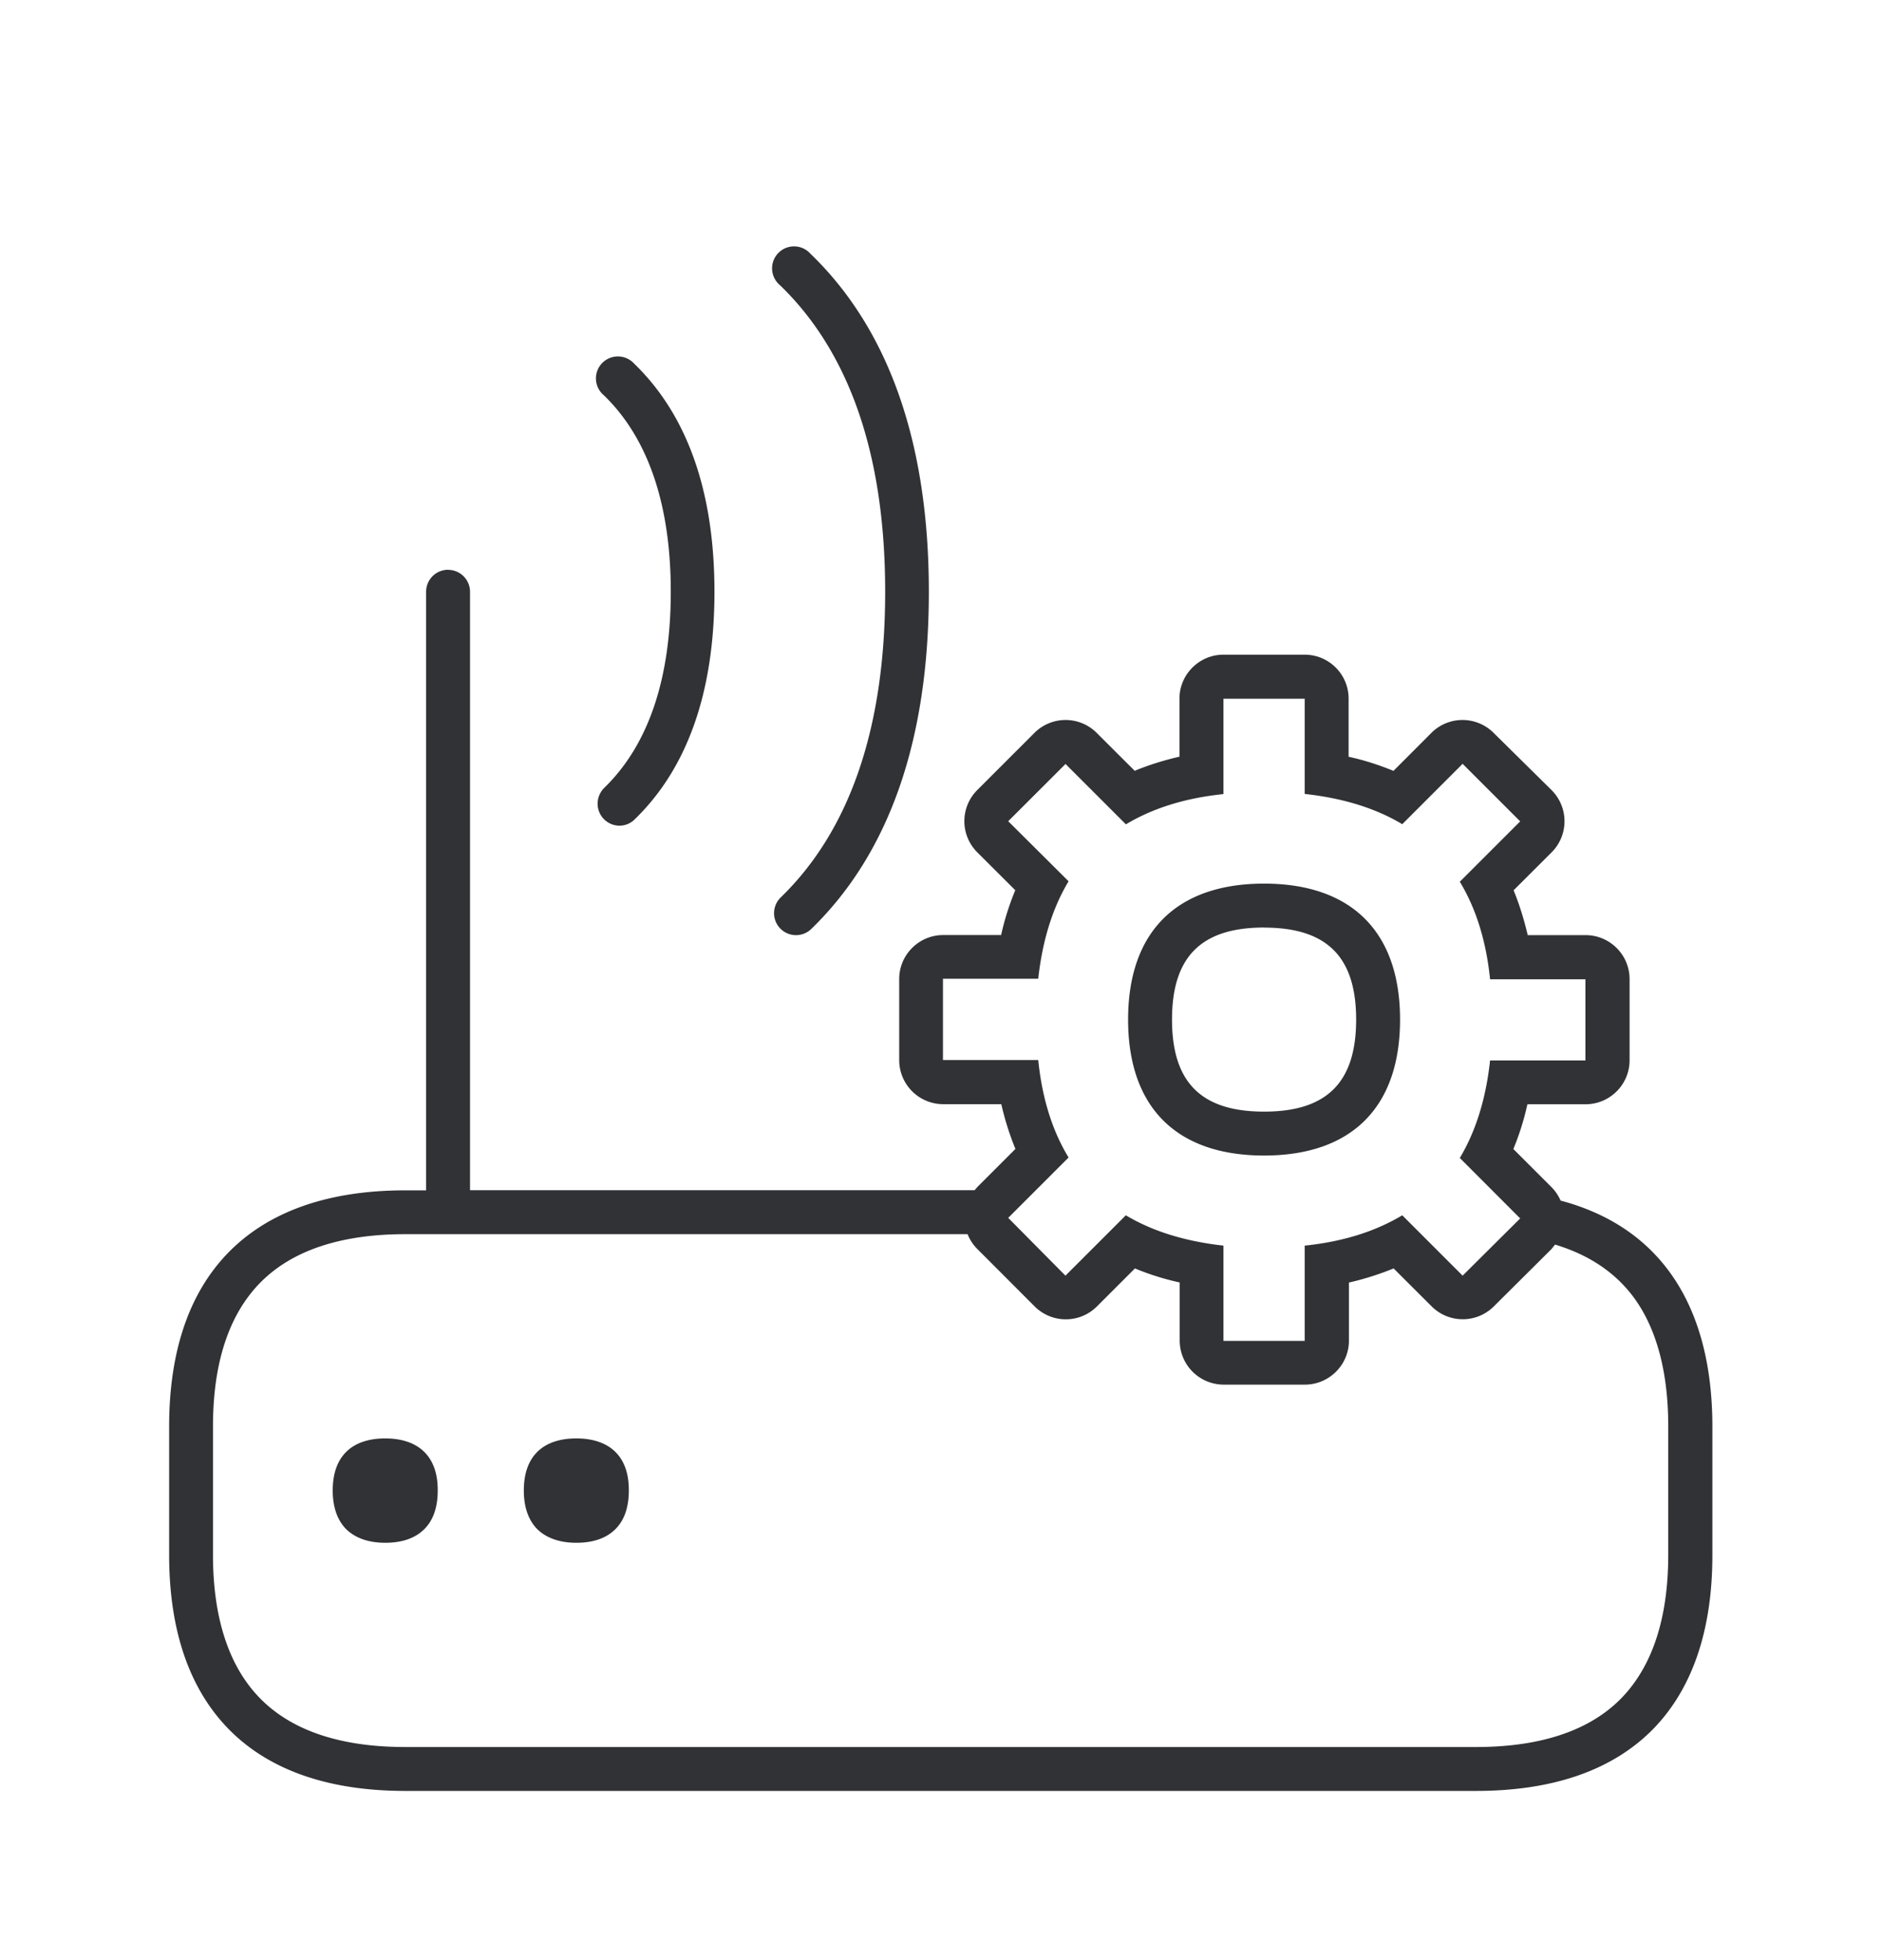 <svg width="24" height="25" viewBox="0 0 24 25" xmlns="http://www.w3.org/2000/svg"><path d="M5.714 7.268a.28.28 0 01.28.28v7.632h6.435l.035-.041.485-.485a3.656 3.656 0 01-.18-.571h-.742a.562.562 0 01-.56-.56v-1.037c0-.308.252-.56.56-.56h.74c.042-.196.104-.387.18-.572l-.485-.484a.561.561 0 010-.793l.73-.73a.561.561 0 01.793 0l.485.484c.185-.076.375-.135.571-.18V8.91c0-.308.253-.56.56-.56h1.037c.308 0 .56.25.56.56v.742c.196.042.387.104.572.18l.484-.485a.561.561 0 01.793 0l.74.731a.561.561 0 010 .793l-.485.484c.076.185.134.376.18.572h.739c.308 0 .56.252.56.56v1.037c0 .308-.252.56-.56.56h-.743a3.381 3.381 0 01-.179.571l.485.485c.051.051.09.11.118.174l-.121-.031c1.344.305 2.056 1.313 2.056 2.913v1.638c0 .953-.252 1.695-.745 2.208-.516.532-1.28.8-2.27.8H5.168c-.988 0-1.753-.27-2.266-.803-.493-.513-.745-1.255-.745-2.207v-1.639c0-.952.252-1.695.745-2.207.513-.532 1.278-.804 2.266-.804h.266V7.547a.28.28 0 01.28-.28zm6.625 8.473H5.167c-.831 0-1.459.213-1.862.633-.39.406-.589 1.017-.589 1.818v1.639c0 .8.2 1.414.589 1.818.403.42 1.03.633 1.862.633h13.656c.832 0 1.46-.213 1.863-.633.389-.407.588-1.017.588-1.818v-1.639c0-.661-.135-1.196-.4-1.588-.237-.349-.588-.593-1.043-.73l-.047.058-.734.73a.561.561 0 01-.793 0l-.485-.484a3.656 3.656 0 01-.57.18v.742c0 .308-.253.56-.561.56h-1.037a.562.562 0 01-.56-.56v-.743a3.381 3.381 0 01-.571-.179l-.485.485a.561.561 0 01-.793 0l-.73-.731a.557.557 0 01-.126-.191zm-7.426 2.605c.406 0 .672.213.669.664 0 .218-.059.38-.168.49-.118.12-.289.177-.501.177-.213 0-.384-.06-.502-.177-.106-.11-.168-.272-.168-.49 0-.454.263-.664.67-.664zm2.437 0c.406 0 .672.213.669.664 0 .218-.059.38-.168.49-.118.12-.289.177-.501.177-.213 0-.384-.06-.502-.177-.106-.11-.168-.272-.168-.49 0-.454.263-.664.67-.664zm9.288-9.434h-1.036v1.216c-.485.05-.9.179-1.244.386l-.77-.77-.731.73.77.766c-.202.336-.333.75-.387 1.243h-1.215v1.037h1.215c.05.493.182.907.387 1.243l-.77.77.73.737.77-.77c.345.207.763.333 1.245.387v1.215h1.036v-1.215c.485-.05.9-.18 1.244-.387l.77.77.734-.73-.77-.771c.201-.336.333-.75.386-1.244h1.216V12.49h-1.216c-.05-.493-.182-.908-.386-1.244l.77-.77-.734-.734-.77.77c-.345-.207-.762-.333-1.244-.386V8.912zm-.518 2.358c1.117 0 1.734.617 1.734 1.734 0 1.118-.617 1.734-1.734 1.734-1.118 0-1.734-.616-1.734-1.734 0-1.117.616-1.734 1.734-1.734zm0 .56c-.801 0-1.174.373-1.174 1.174 0 .801.373 1.174 1.174 1.174.801 0 1.174-.373 1.174-1.174 0-.8-.373-1.173-1.174-1.173zm-5.787-8.596c1.003.966 1.512 2.417 1.512 4.314 0 1.888-.504 3.336-1.501 4.302a.28.28 0 01-.473-.202c0-.075.03-.148.084-.201.885-.857 1.333-2.17 1.333-3.9 0-1.736-.451-3.05-1.342-3.91a.28.28 0 11.387-.403zM8.086 4.637c.68.656 1.025 1.636 1.025 2.91 0 1.272-.341 2.25-1.02 2.906a.274.274 0 01-.19.078.28.28 0 01-.28-.28c0-.076.031-.149.084-.202.563-.546.849-1.39.849-2.501 0-1.112-.289-1.961-.854-2.507a.28.28 0 11.386-.404z" fill="#313235" fill-rule="nonzero"/></svg>